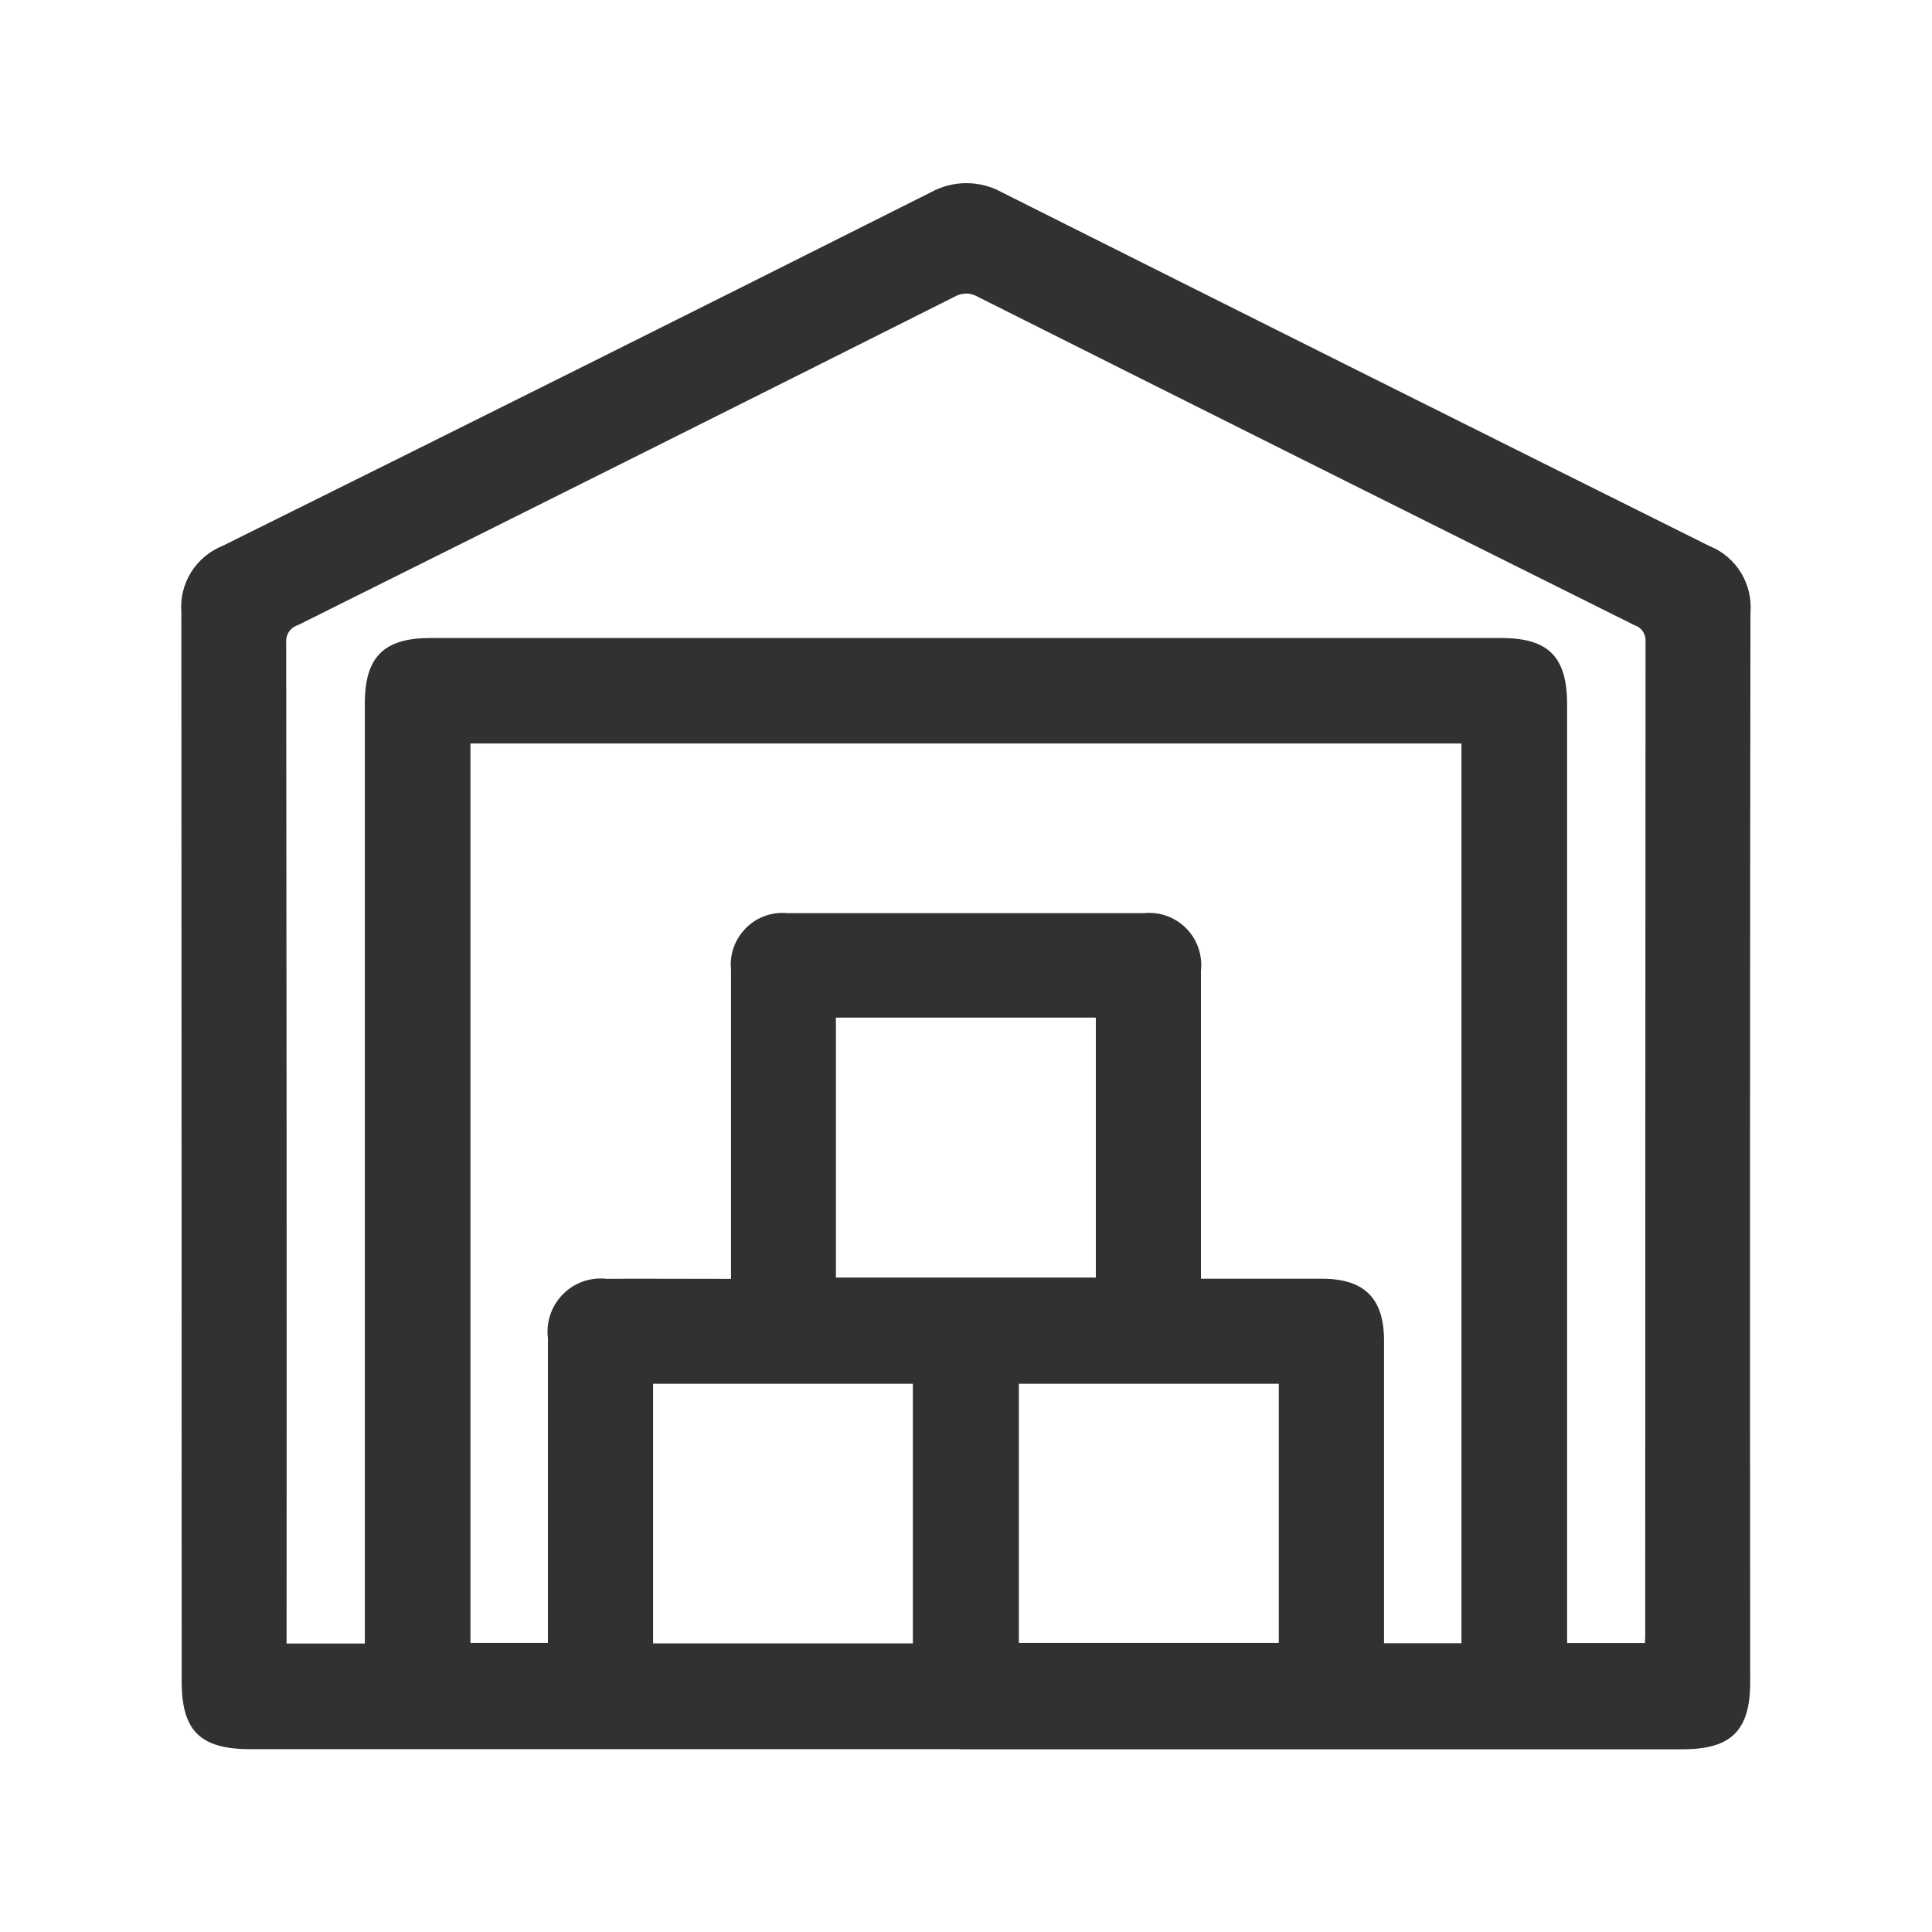 <?xml version="1.0" encoding="UTF-8"?>
<svg id="a" data-name="Layer 1" xmlns="http://www.w3.org/2000/svg" viewBox="0 0 300 300">
  <defs>
    <style>
      .b {
        fill: #303232;
        stroke-width: 0px;
      }
    </style>
  </defs>
  <path class="b" d="M265.51,84.82c-36.37-18.11-73.35-36.6-109.88-54.93-1.7-.95-3.63-1.45-5.57-1.45s-3.87.5-5.54,1.43c-36.45,18.32-73.45,36.79-109.89,54.86-4.22,1.68-6.82,5.86-6.47,10.31.03,55.35.04,110.71.05,166.06,0,7.66,2.88,10.51,10.64,10.51h110.09v.02h112.34c7.55,0,10.49-2.92,10.49-10.43-.05-55.24-.03-111.11.04-165.97.39-4.53-2.17-8.73-6.31-10.42ZM205.45,198.56h-18.97v-47.78c.07-.61.07-1.23,0-1.84-.46-4.1-3.91-7.19-8.03-7.19-.28,0-.57.01-.85.04h-55.31c-.26-.02-.51-.04-.77-.04-.29,0-.58.02-.87.05-2.14.23-4.06,1.28-5.4,2.96-1.34,1.66-1.95,3.74-1.74,5.86v47.96h-1.84c-1.94,0-3.88,0-5.82-.01-1.94,0-3.88-.01-5.83-.01s-3.84,0-5.77.02c-.33-.04-.66-.06-.98-.06-.36,0-.72.02-1.07.07-4.49.59-7.67,4.7-7.12,9.19v47.33h-12.03V115.45h153.88v139.71h-12.02v-47.01c0-6.5-3.01-9.54-9.47-9.59ZM198.57,214.87v40.24h-40.36v-40.24s40.36,0,40.36,0ZM170.16,158.02v40.36h-40.36v-40.36h40.36ZM141.75,214.87v40.31h-40.34v-40.31h40.34ZM150.01,45.58c.63,0,1.25.17,1.85.52,33.91,17.02,68.19,34.17,101.9,50.96l.06.03.06.02c1.06.36,1.73,1.39,1.64,2.58-.03,51.36-.05,102.71-.05,154.06,0,.44-.02.89-.05,1.38h-12.08V109.42c0-7.45-2.88-10.35-10.26-10.35H66.83c-7.23,0-10.18,2.94-10.18,10.16v145.98h-12.15v-1.76c.03-50.95,0-102.61-.06-153.66-.11-1.2.6-2.3,1.74-2.69l.06-.02.06-.03c33.95-16.9,68.22-34.04,101.92-50.97.54-.32,1.16-.49,1.79-.49Z"/>
</svg>
